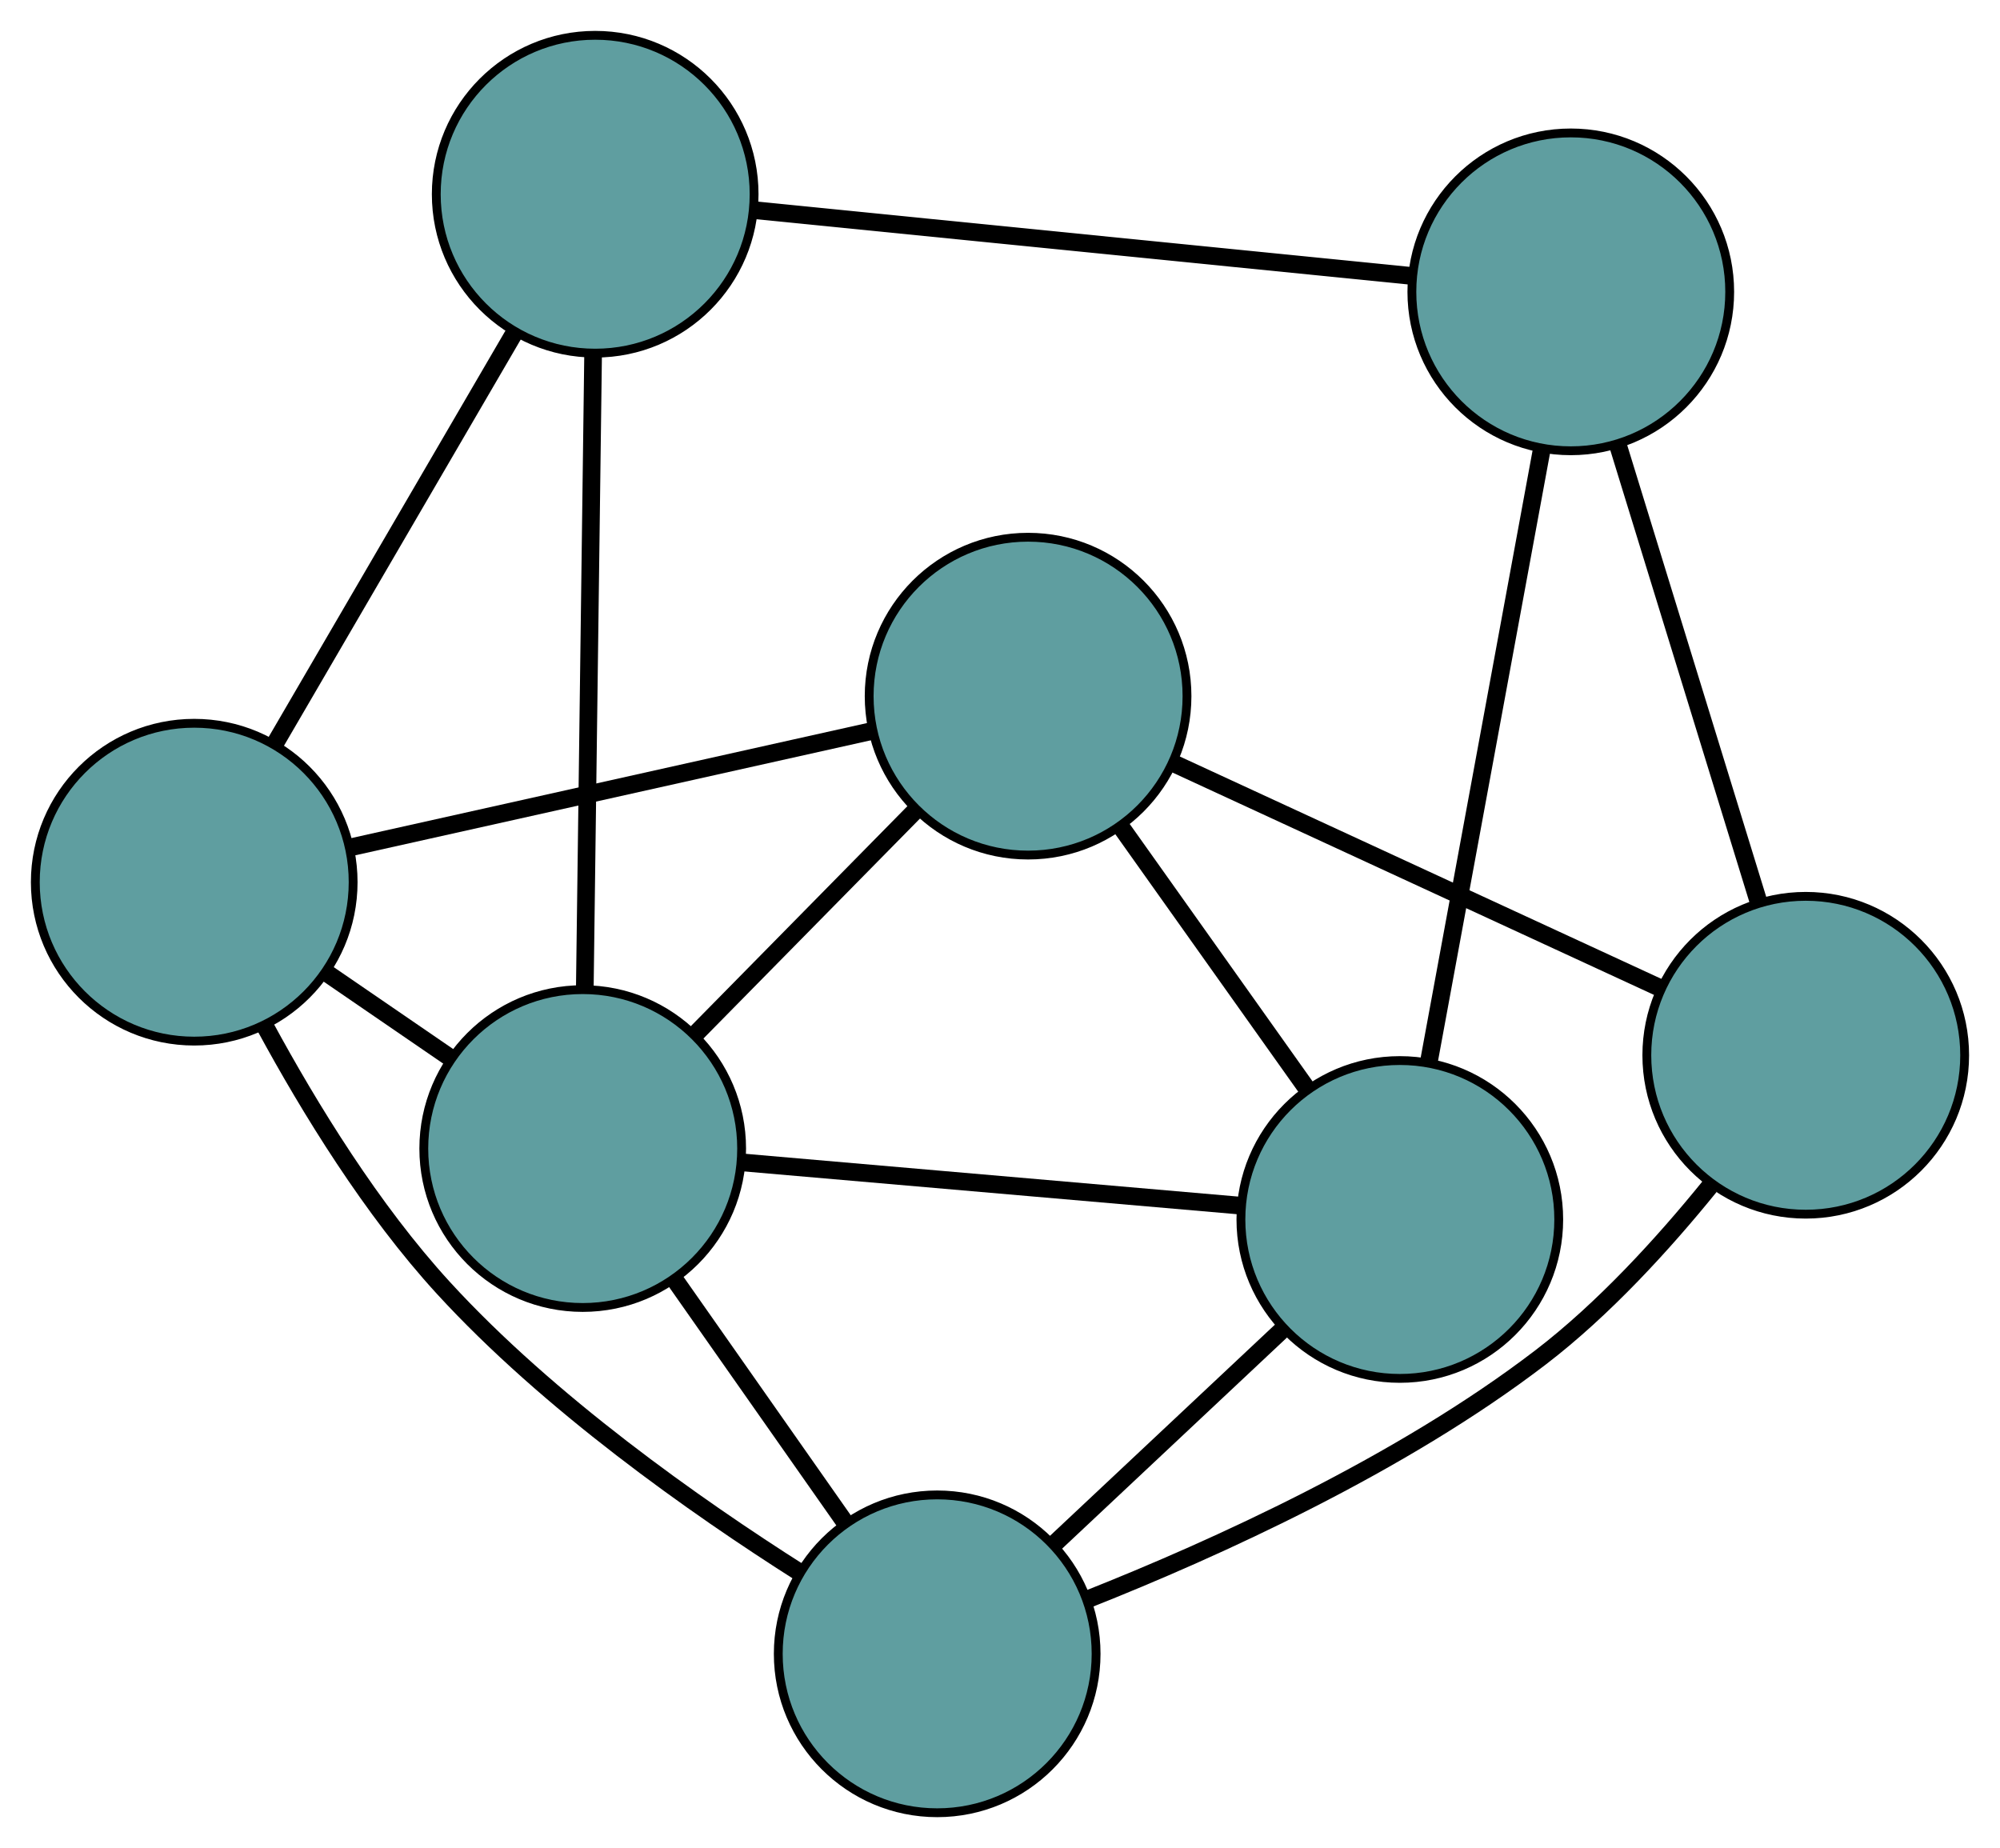 <?xml version="1.0" encoding="UTF-8" standalone="no"?>
<!DOCTYPE svg PUBLIC "-//W3C//DTD SVG 1.1//EN"
 "http://www.w3.org/Graphics/SVG/1.1/DTD/svg11.dtd">
<!-- Generated by graphviz version 2.36.0 (20140111.2315)
 -->
<!-- Title: G Pages: 1 -->
<svg width="100%" height="100%"
 viewBox="0.00 0.00 226.54 209.33" xmlns="http://www.w3.org/2000/svg" xmlns:xlink="http://www.w3.org/1999/xlink">
<g id="graph0" class="graph" transform="scale(1 1) rotate(0) translate(4 205.329)">
<title>G</title>
<!-- 0 -->
<g id="node1" class="node"><title>0</title>
<ellipse fill="cadetblue" stroke="black" cx="173.923" cy="-172.271" rx="18" ry="18"/>
</g>
<!-- 3 -->
<g id="node4" class="node"><title>3</title>
<ellipse fill="cadetblue" stroke="black" cx="63.417" cy="-183.329" rx="18" ry="18"/>
</g>
<!-- 0&#45;&#45;3 -->
<g id="edge1" class="edge"><title>0&#45;&#45;3</title>
<path fill="none" stroke="black" stroke-width="2" d="M155.676,-174.097C135.201,-176.146 102.178,-179.451 81.692,-181.501"/>
</g>
<!-- 4 -->
<g id="node5" class="node"><title>4</title>
<ellipse fill="cadetblue" stroke="black" cx="154.558" cy="-67.199" rx="18" ry="18"/>
</g>
<!-- 0&#45;&#45;4 -->
<g id="edge2" class="edge"><title>0&#45;&#45;4</title>
<path fill="none" stroke="black" stroke-width="2" d="M170.638,-154.447C167.077,-135.126 161.427,-104.466 157.859,-85.111"/>
</g>
<!-- 6 -->
<g id="node7" class="node"><title>6</title>
<ellipse fill="cadetblue" stroke="black" cx="200.537" cy="-85.8" rx="18" ry="18"/>
</g>
<!-- 0&#45;&#45;6 -->
<g id="edge3" class="edge"><title>0&#45;&#45;6</title>
<path fill="none" stroke="black" stroke-width="2" d="M179.309,-154.773C183.926,-139.77 190.544,-118.268 195.159,-103.273"/>
</g>
<!-- 1 -->
<g id="node2" class="node"><title>1</title>
<ellipse fill="cadetblue" stroke="black" cx="112.451" cy="-126.476" rx="18" ry="18"/>
</g>
<!-- 1&#45;&#45;4 -->
<g id="edge4" class="edge"><title>1&#45;&#45;4</title>
<path fill="none" stroke="black" stroke-width="2" d="M123.076,-111.518C129.508,-102.463 137.677,-90.963 144.082,-81.947"/>
</g>
<!-- 5 -->
<g id="node6" class="node"><title>5</title>
<ellipse fill="cadetblue" stroke="black" cx="18" cy="-105.403" rx="18" ry="18"/>
</g>
<!-- 1&#45;&#45;5 -->
<g id="edge5" class="edge"><title>1&#45;&#45;5</title>
<path fill="none" stroke="black" stroke-width="2" d="M94.685,-122.512C77.799,-118.745 52.546,-113.111 35.686,-109.349"/>
</g>
<!-- 1&#45;&#45;6 -->
<g id="edge6" class="edge"><title>1&#45;&#45;6</title>
<path fill="none" stroke="black" stroke-width="2" d="M129.019,-118.825C144.767,-111.553 168.319,-100.678 184.043,-93.417"/>
</g>
<!-- 7 -->
<g id="node8" class="node"><title>7</title>
<ellipse fill="cadetblue" stroke="black" cx="62.004" cy="-75.232" rx="18" ry="18"/>
</g>
<!-- 1&#45;&#45;7 -->
<g id="edge7" class="edge"><title>1&#45;&#45;7</title>
<path fill="none" stroke="black" stroke-width="2" d="M99.721,-113.545C92.132,-105.836 82.525,-96.077 74.906,-88.337"/>
</g>
<!-- 2 -->
<g id="node3" class="node"><title>2</title>
<ellipse fill="cadetblue" stroke="black" cx="102.155" cy="-18" rx="18" ry="18"/>
</g>
<!-- 2&#45;&#45;4 -->
<g id="edge8" class="edge"><title>2&#45;&#45;4</title>
<path fill="none" stroke="black" stroke-width="2" d="M115.379,-30.415C123.262,-37.816 133.242,-47.186 141.157,-54.617"/>
</g>
<!-- 2&#45;&#45;5 -->
<g id="edge9" class="edge"><title>2&#45;&#45;5</title>
<path fill="none" stroke="black" stroke-width="2" d="M86.653,-27.176C74.662,-34.788 58.146,-46.44 46.222,-59.449 38.125,-68.283 31.069,-79.772 26.038,-89.052"/>
</g>
<!-- 2&#45;&#45;6 -->
<g id="edge10" class="edge"><title>2&#45;&#45;6</title>
<path fill="none" stroke="black" stroke-width="2" d="M119.217,-24.186C133.719,-29.937 154.648,-39.437 170.496,-51.573 177.652,-57.053 184.392,-64.44 189.667,-70.949"/>
</g>
<!-- 2&#45;&#45;7 -->
<g id="edge11" class="edge"><title>2&#45;&#45;7</title>
<path fill="none" stroke="black" stroke-width="2" d="M91.816,-32.739C85.867,-41.217 78.415,-51.841 72.449,-60.344"/>
</g>
<!-- 3&#45;&#45;5 -->
<g id="edge12" class="edge"><title>3&#45;&#45;5</title>
<path fill="none" stroke="black" stroke-width="2" d="M54.226,-167.56C46.347,-154.04 35.053,-134.662 27.177,-121.149"/>
</g>
<!-- 3&#45;&#45;7 -->
<g id="edge13" class="edge"><title>3&#45;&#45;7</title>
<path fill="none" stroke="black" stroke-width="2" d="M63.178,-164.992C62.916,-144.994 62.501,-113.189 62.24,-93.299"/>
</g>
<!-- 4&#45;&#45;7 -->
<g id="edge14" class="edge"><title>4&#45;&#45;7</title>
<path fill="none" stroke="black" stroke-width="2" d="M136.272,-68.786C119.941,-70.204 96.16,-72.268 79.937,-73.676"/>
</g>
<!-- 5&#45;&#45;7 -->
<g id="edge15" class="edge"><title>5&#45;&#45;7</title>
<path fill="none" stroke="black" stroke-width="2" d="M32.898,-95.189C37.486,-92.043 42.535,-88.581 47.122,-85.436"/>
</g>
</g>
</svg>

